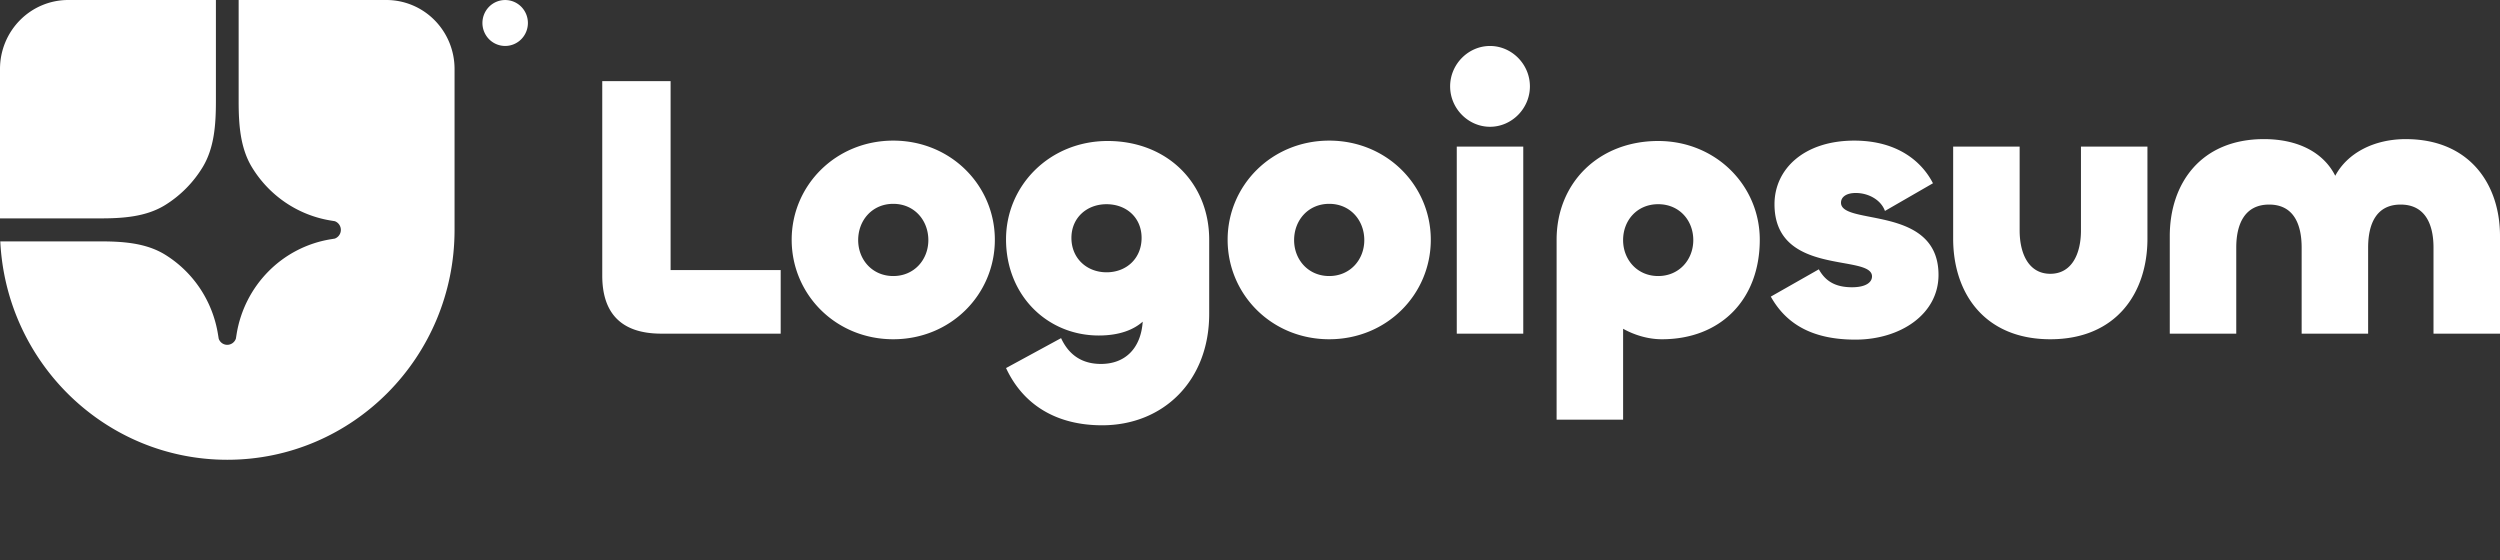 <svg xmlns="http://www.w3.org/2000/svg" width="174" height="39" fill="none"><rect width="100%" height="100%" fill="#333333" stroke="none"/><g fill="#fff" clip-path="url(#a)"><path d="M15.818 32c8.737 0 15.819-7.163 15.819-16V4.8c0-1.273-.5-2.494-1.39-3.394A4.718 4.718 0 0 0 26.89 0H16.61v7.02c0 1.6.097 3.26.927 4.623a7.96 7.96 0 0 0 2.332 2.452 7.857 7.857 0 0 0 3.129 1.25l.303.05a.645.645 0 0 1 0 1.211l-.303.05a7.878 7.878 0 0 0-4.318 2.238 8.032 8.032 0 0 0-2.213 4.367l-.049.306a.64.64 0 0 1-.599.433.627.627 0 0 1-.598-.433l-.05-.306a8.054 8.054 0 0 0-1.235-3.165 7.95 7.95 0 0 0-2.424-2.358c-1.348-.84-2.988-.938-4.571-.938H.02C.432 25.265 7.347 32 15.817 32Z"/><path d="M0 15.2h6.94c1.583 0 3.223-.098 4.57-.938a7.97 7.97 0 0 0 2.59-2.619c.83-1.363.927-3.022.927-4.624V0H4.745A4.718 4.718 0 0 0 1.39 1.406C.5 2.306 0 3.527 0 4.8v10.4ZM36.742 1.6c0 .424-.167.831-.464 1.131a1.573 1.573 0 0 1-2.237 0 1.61 1.61 0 0 1 0-2.262 1.573 1.573 0 0 1 2.237 0c.297.3.464.707.464 1.131Zm130.702 8.083c4.422 0 6.556 3.124 6.556 6.743v6.796h-4.628v-5.99c0-1.64-.591-2.994-2.288-2.994-1.696 0-2.262 1.354-2.262 2.994v5.989h-4.627v-5.989c0-1.64-.566-2.994-2.263-2.994s-2.288 1.354-2.288 2.994v5.989h-4.627v-6.796c0-3.619 2.133-6.743 6.555-6.743 2.417 0 4.165.964 4.962 2.552.848-1.588 2.7-2.552 4.91-2.552v.001Zm-24.743 9.373c1.491 0 2.134-1.38 2.134-3.02v-5.833h4.627v6.405c0 3.827-2.211 7.004-6.761 7.004-4.551 0-6.761-3.176-6.761-7.004v-6.405h4.627v5.832c0 1.64.643 3.021 2.134 3.021Zm-13.565 4.582c-2.905 0-4.782-1.016-5.888-2.994l3.343-1.9c.462.832 1.156 1.249 2.313 1.249.951 0 1.388-.339 1.388-.755 0-1.588-6.787.026-6.787-5.024 0-2.448 2.057-4.427 5.553-4.427 3.059 0 4.731 1.51 5.476 2.968l-3.342 1.927c-.282-.781-1.157-1.25-2.031-1.25-.668 0-1.028.286-1.028.677 0 1.614 6.787.13 6.787 5.025 0 2.733-2.648 4.504-5.784 4.504Zm-16.168 5.572h-4.628V16.686c0-3.984 2.957-6.873 7.07-6.873 4.011 0 7.07 3.098 7.07 6.873 0 4.166-2.725 6.926-6.813 6.926-.951 0-1.902-.286-2.699-.73v6.328Zm2.442-9.998c1.466 0 2.443-1.146 2.443-2.5 0-1.38-.977-2.5-2.443-2.5-1.465 0-2.442 1.12-2.442 2.5 0 1.354.977 2.5 2.442 2.5ZM103.705 8.824c-1.517 0-2.776-1.276-2.776-2.812 0-1.536 1.259-2.812 2.776-2.812s2.777 1.276 2.777 2.812c0 1.536-1.26 2.812-2.777 2.812Zm-2.314 1.38h4.628v13.018h-4.628V10.203Zm-8.878 13.408c-4.011 0-7.07-3.124-7.07-6.926 0-3.775 3.059-6.899 7.07-6.899 4.01 0 7.07 3.124 7.07 6.9 0 3.801-3.06 6.925-7.07 6.925Zm0-4.4c1.465 0 2.442-1.146 2.442-2.5 0-1.38-.977-2.525-2.442-2.525-1.466 0-2.443 1.146-2.443 2.525 0 1.354.977 2.5 2.443 2.5ZM76.705 29.6c-3.188 0-5.502-1.432-6.684-3.984l3.83-2.082c.411.885 1.183 1.796 2.776 1.796 1.672 0 2.777-1.068 2.906-2.942-.617.547-1.594.963-3.06.963-3.573 0-6.453-2.785-6.453-6.691 0-3.774 3.06-6.847 7.07-6.847 4.114 0 7.07 2.89 7.07 6.873v5.156c0 4.686-3.214 7.758-7.455 7.758Zm.308-10.648c1.388 0 2.442-.964 2.442-2.396 0-1.406-1.053-2.343-2.442-2.343-1.363 0-2.442.937-2.442 2.344 0 1.432 1.08 2.394 2.442 2.394v.001Zm-14.842 4.66c-4.01 0-7.07-3.124-7.07-6.926 0-3.775 3.06-6.899 7.07-6.899s7.07 3.124 7.07 6.9c0 3.801-3.06 6.925-7.07 6.925Zm0-4.4c1.465 0 2.442-1.146 2.442-2.5 0-1.38-.977-2.525-2.442-2.525-1.466 0-2.442 1.146-2.442 2.525 0 1.354.976 2.5 2.442 2.5ZM46.674 5.648v13.147h7.662v4.427H46.03c-2.93 0-4.113-1.563-4.113-4.036V5.648h4.756Z"/></g><defs><clipPath id="a"><path fill="#fff" d="M0 0h174v32H0z"/></clipPath></defs></svg>